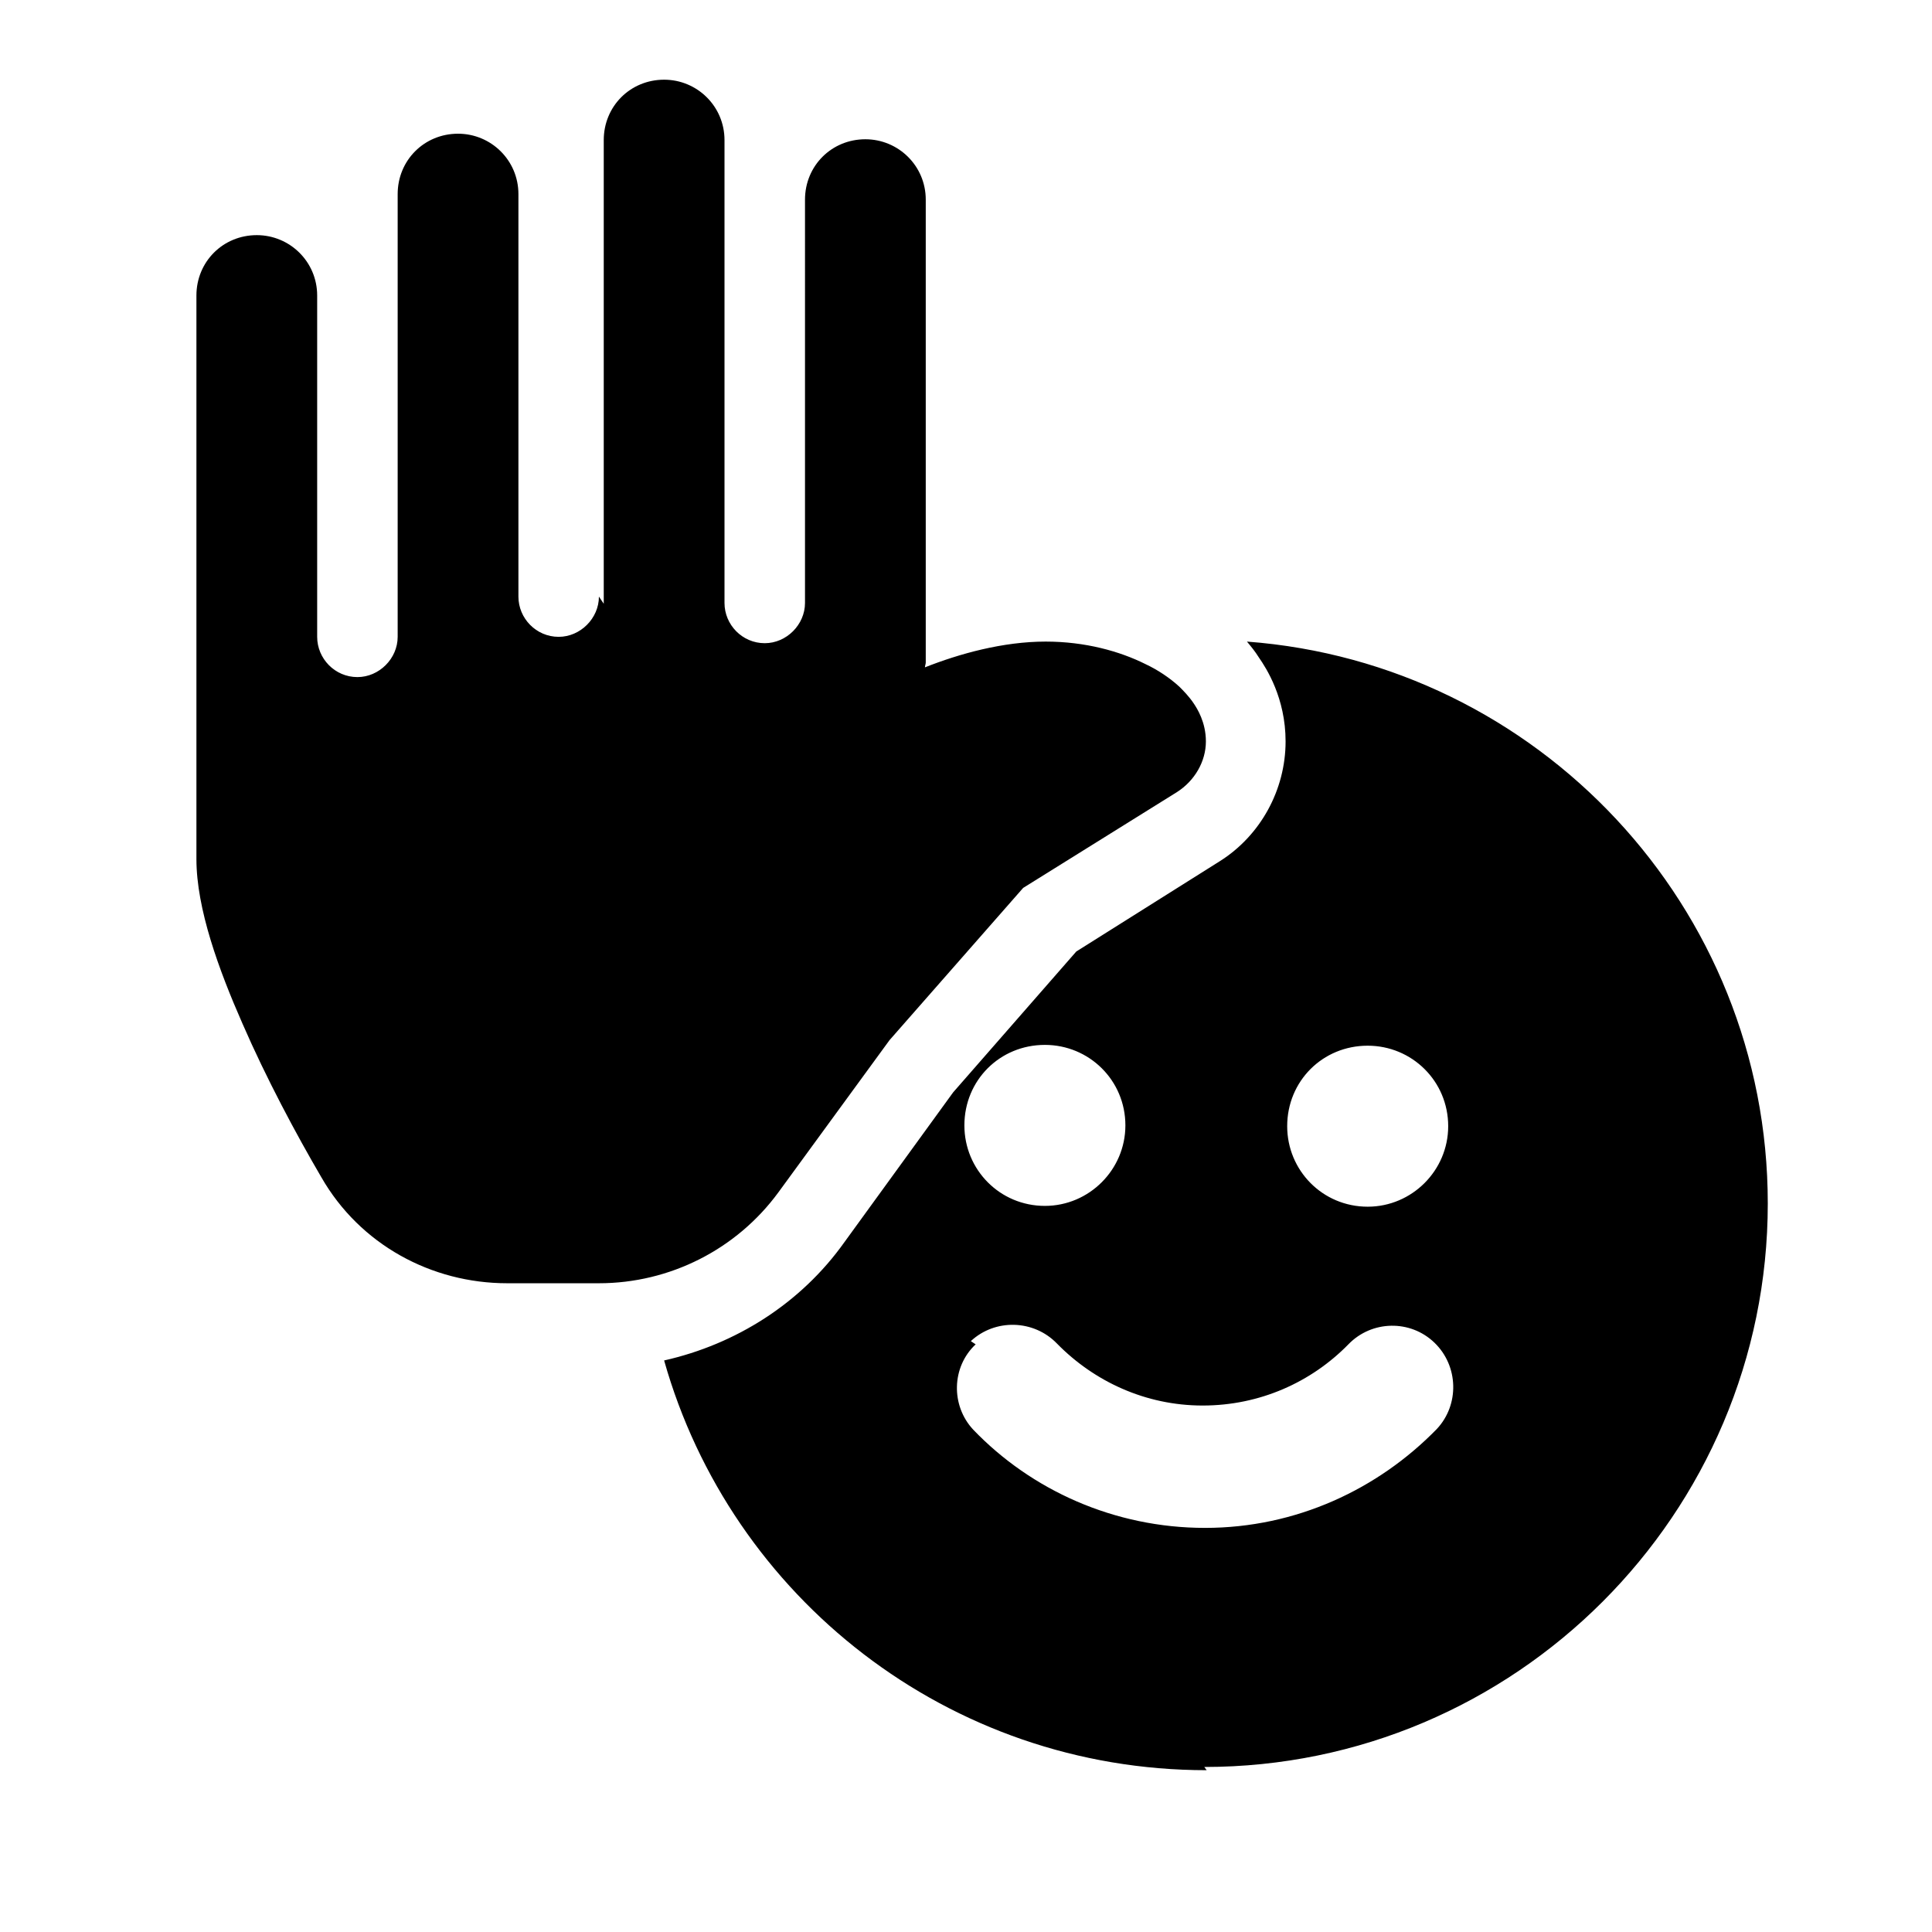 <svg viewBox="0 0 24 24" xmlns="http://www.w3.org/2000/svg"><path fill="currentColor" d="M7.5 7.5V1.74c0-.42.33-.75.75-.75 .41 0 .75.33.75.75v5.75c0 .27.22.5.5.5 .27 0 .5-.23.5-.5V2.48c0-.42.33-.75.75-.75 .41 0 .75.33.75.75v5.75c0 .02-.01.04-.01.06 .43-.17.97-.32 1.5-.32 .49 0 .92.12 1.24.28 .15.07.3.17.42.28 .05.05.12.12.18.21 .04.06.15.23.15.47 0 .25-.14.49-.36.63l-1.91 1.19 -1.66 1.891 -1.38 1.89c-.52.71-1.35 1.13-2.23 1.13H6.3c-.94 0-1.83-.48-2.31-1.32 -.31-.53-.68-1.22-.98-1.91 -.29-.66-.57-1.42-.57-2.04v-7c0-.42.33-.75.75-.75 .41 0 .75.33.75.75v4.24c0 .27.22.5.5.5 .27 0 .5-.23.5-.5v-5.5c0-.42.33-.75.75-.75 .41 0 .75.33.75.75v5c0 .27.22.5.5.5 .27 0 .5-.23.5-.5Zm7.49 14.49c-3.21 0-5.91-2.15-6.74-5.09 .89-.2 1.7-.71 2.24-1.47l1.35-1.86 1.53-1.75 1.78-1.12c.51-.32.82-.89.82-1.49 0-.54-.24-.91-.33-1.04 -.05-.08-.1-.14-.15-.2 3.61.27 6.47 3.29 6.47 6.98 0 3.86-3.14 7-7 7Zm3-8c0-.56-.45-1-1-1 -.56 0-1 .44-1 1 0 .55.44 1 1 1 .55 0 1-.45 1-1Zm-5.87 2.71c-.3.28-.31.76-.03 1.06 .72.75 1.75 1.22 2.88 1.22s2.15-.48 2.88-1.23c.28-.3.27-.78-.03-1.07 -.3-.29-.78-.28-1.07.02 -.46.47-1.1.76-1.81.76s-1.35-.3-1.81-.77c-.29-.3-.77-.31-1.07-.03Zm1.86-2.72c0-.56-.45-1-1-1 -.56 0-1 .44-1 1 0 .55.44 1 1 1 .55 0 1-.45 1-1Z"/></svg>